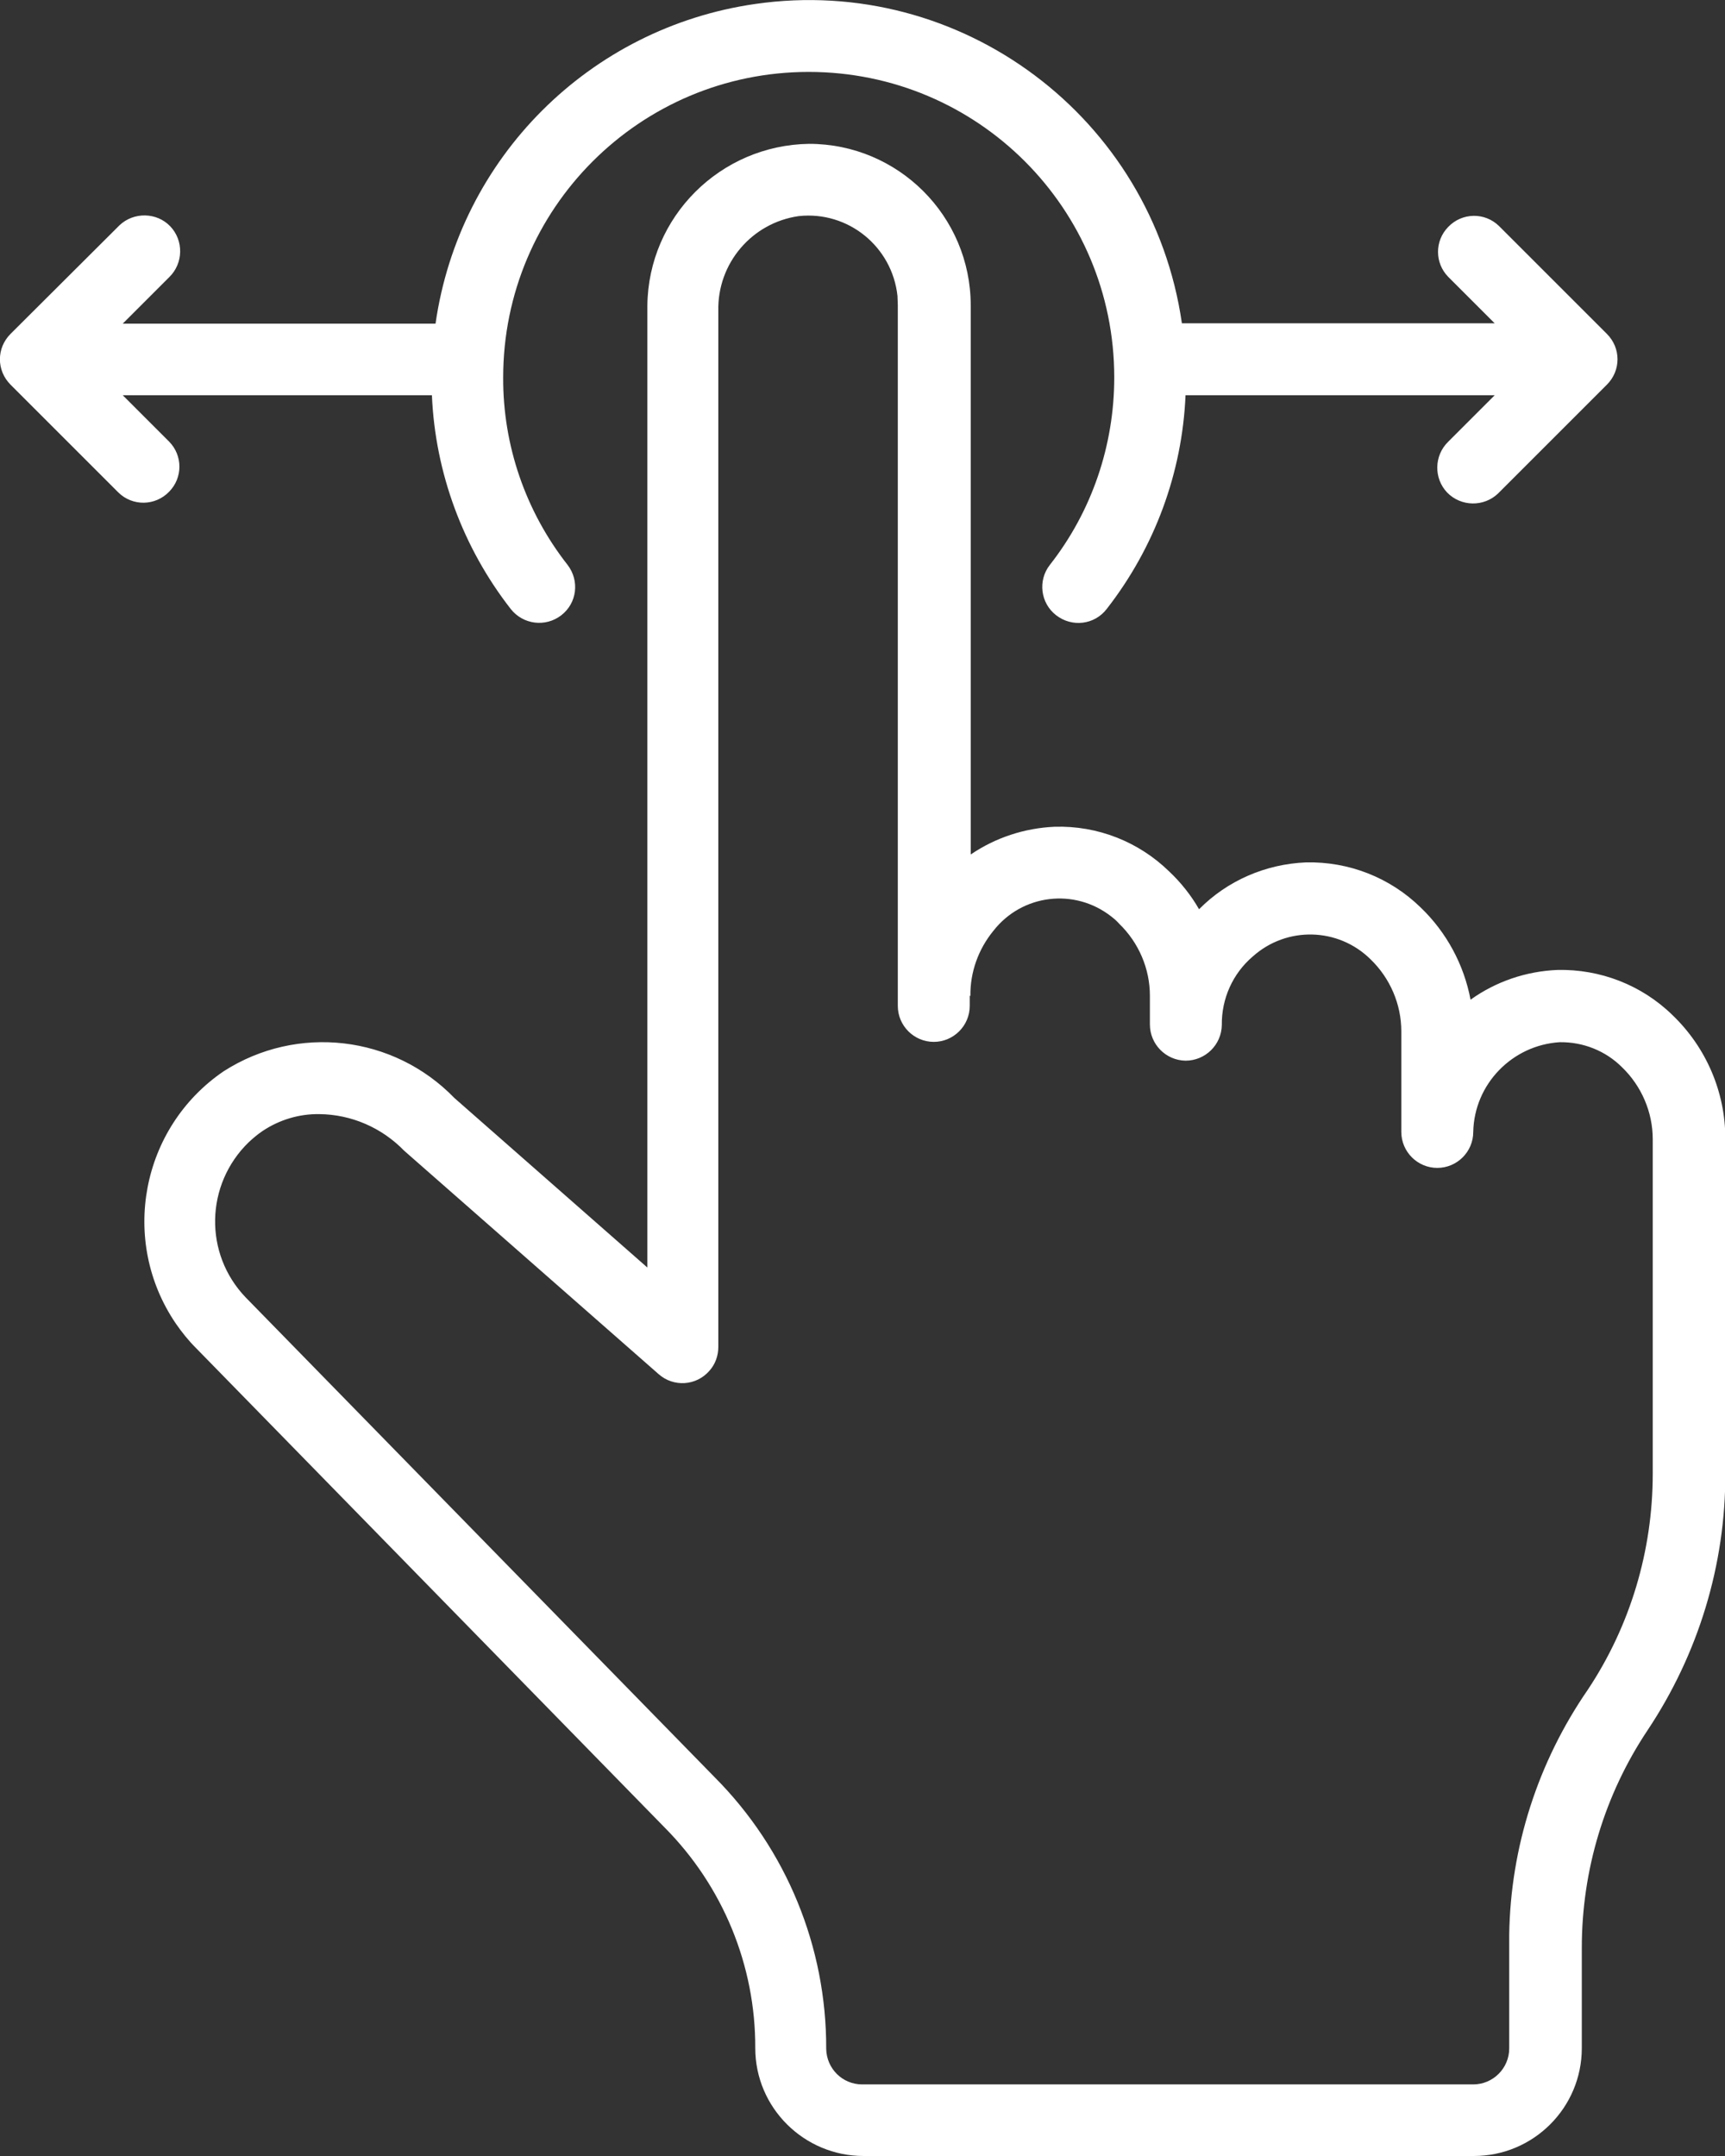 <?xml version="1.0" encoding="UTF-8"?>
<svg id="_圖層_2" data-name="圖層 2" xmlns="http://www.w3.org/2000/svg" viewBox="0 0 52.28 65.35">
  <rect x="0" y="0" width="52.28" height="65.35" fill="#333333" stroke="none"/>
  <defs>
    <style>
      .cls-1 {
        fill: #fff;
      }
    </style>
  </defs>
  <g id="_圖層_1-2" data-name="圖層 1">
    <g>
      <path class="cls-1" d="M44.57,30.31c-.2-1.07-.73-2.05-1.51-2.8-.93-.91-2.18-1.4-3.48-1.37-1.22.05-2.38.55-3.24,1.42-.24-.42-.55-.81-.9-1.14-.93-.91-2.18-1.4-3.48-1.36-.91.04-1.79.33-2.54.84V9.26c0-2.71-2.2-4.9-4.9-4.9-2.69.04-4.87,2.21-4.9,4.9v29.16l-5.85-5.14c-1.84-1.9-4.76-2.24-6.99-.81-2.51,1.71-3.16,5.14-1.45,7.65.18.26.38.51.6.73l14.21,14.54c1.77,1.78,2.76,4.19,2.75,6.69,0,1.81,1.48,3.27,3.28,3.27,0,0,0,0,0,0h18.5c1.8,0,3.27-1.46,3.27-3.27v-3.04c0-2.35.69-4.64,1.99-6.59,1.54-2.31,2.37-5.02,2.36-7.8v-10.14c0-1.41-.58-2.76-1.6-3.74-.93-.91-2.19-1.4-3.49-1.37-.95.04-1.86.35-2.63.9ZM29.41,30.19c-.01-.72.24-1.42.7-1.98.87-1.11,2.46-1.3,3.57-.43.09.07.17.14.24.22.59.57.93,1.36.93,2.18v.87c0,.6.48,1.09,1.08,1.1.6,0,1.09-.48,1.1-1.08-.01-.8.33-1.56.94-2.08,1.03-.92,2.59-.88,3.57.09.59.57.93,1.36.93,2.18v3.05c0,.6.49,1.09,1.09,1.09s1.09-.49,1.09-1.09c.03-1.45,1.18-2.63,2.62-2.72.71-.01,1.39.26,1.89.76.59.57.93,1.36.93,2.18v10.14c0,2.33-.68,4.61-1.97,6.55-1.51,2.19-2.34,4.77-2.38,7.42v3.45c0,.6-.49,1.09-1.09,1.09h-18.52c-.6,0-1.08-.48-1.09-1.08.01-3.08-1.2-6.04-3.38-8.23l-14.21-14.54c-1.28-1.33-1.23-3.43.09-4.71.13-.12.27-.24.42-.34.51-.34,1.11-.52,1.72-.51.97.01,1.89.41,2.57,1.11l7.71,6.77c.45.4,1.14.36,1.54-.1.18-.2.27-.46.27-.72V9.42c-.03-1.44,1.02-2.67,2.44-2.87,1.5-.16,2.83.93,2.99,2.42,0,.09.01.19.01.28v21.24c0,.6.49,1.09,1.09,1.09h0c.6,0,1.09-.49,1.09-1.09v-.31Z"/>
      <path class="cls-1" d="M3.59,14.93c.43.42,1.12.41,1.54-.03.41-.42.41-1.09,0-1.51l-1.41-1.41h9.37c.1,2.35.94,4.62,2.39,6.48.37.47,1.05.56,1.53.19s.56-1.05.19-1.53h0c-1.27-1.62-1.96-3.62-1.95-5.68,0-5.11,4.14-9.26,9.26-9.26s9.26,4.14,9.26,9.26c0,2.06-.68,4.06-1.95,5.68-.37.47-.29,1.16.19,1.53s1.16.29,1.53-.19c1.45-1.86,2.29-4.12,2.39-6.48h9.37l-1.41,1.41c-.43.42-.44,1.11-.03,1.54.42.43,1.11.44,1.54.03,0,0,.02-.02.03-.03l3.27-3.27c.43-.43.43-1.11,0-1.54l-3.27-3.27c-.43-.42-1.12-.41-1.54.03-.41.42-.41,1.09,0,1.51l1.41,1.41h-9.48C34.92,3.56,29.13-.78,22.89.12c-5.02.72-8.97,4.66-9.69,9.69H3.72l1.41-1.41c.43-.42.44-1.11.03-1.54s-1.11-.44-1.54-.03c0,0-.02.02-.03.03L.32,10.12c-.43.43-.43,1.11,0,1.54l3.27,3.27Z"/>
    </g>
  </g>
</svg>